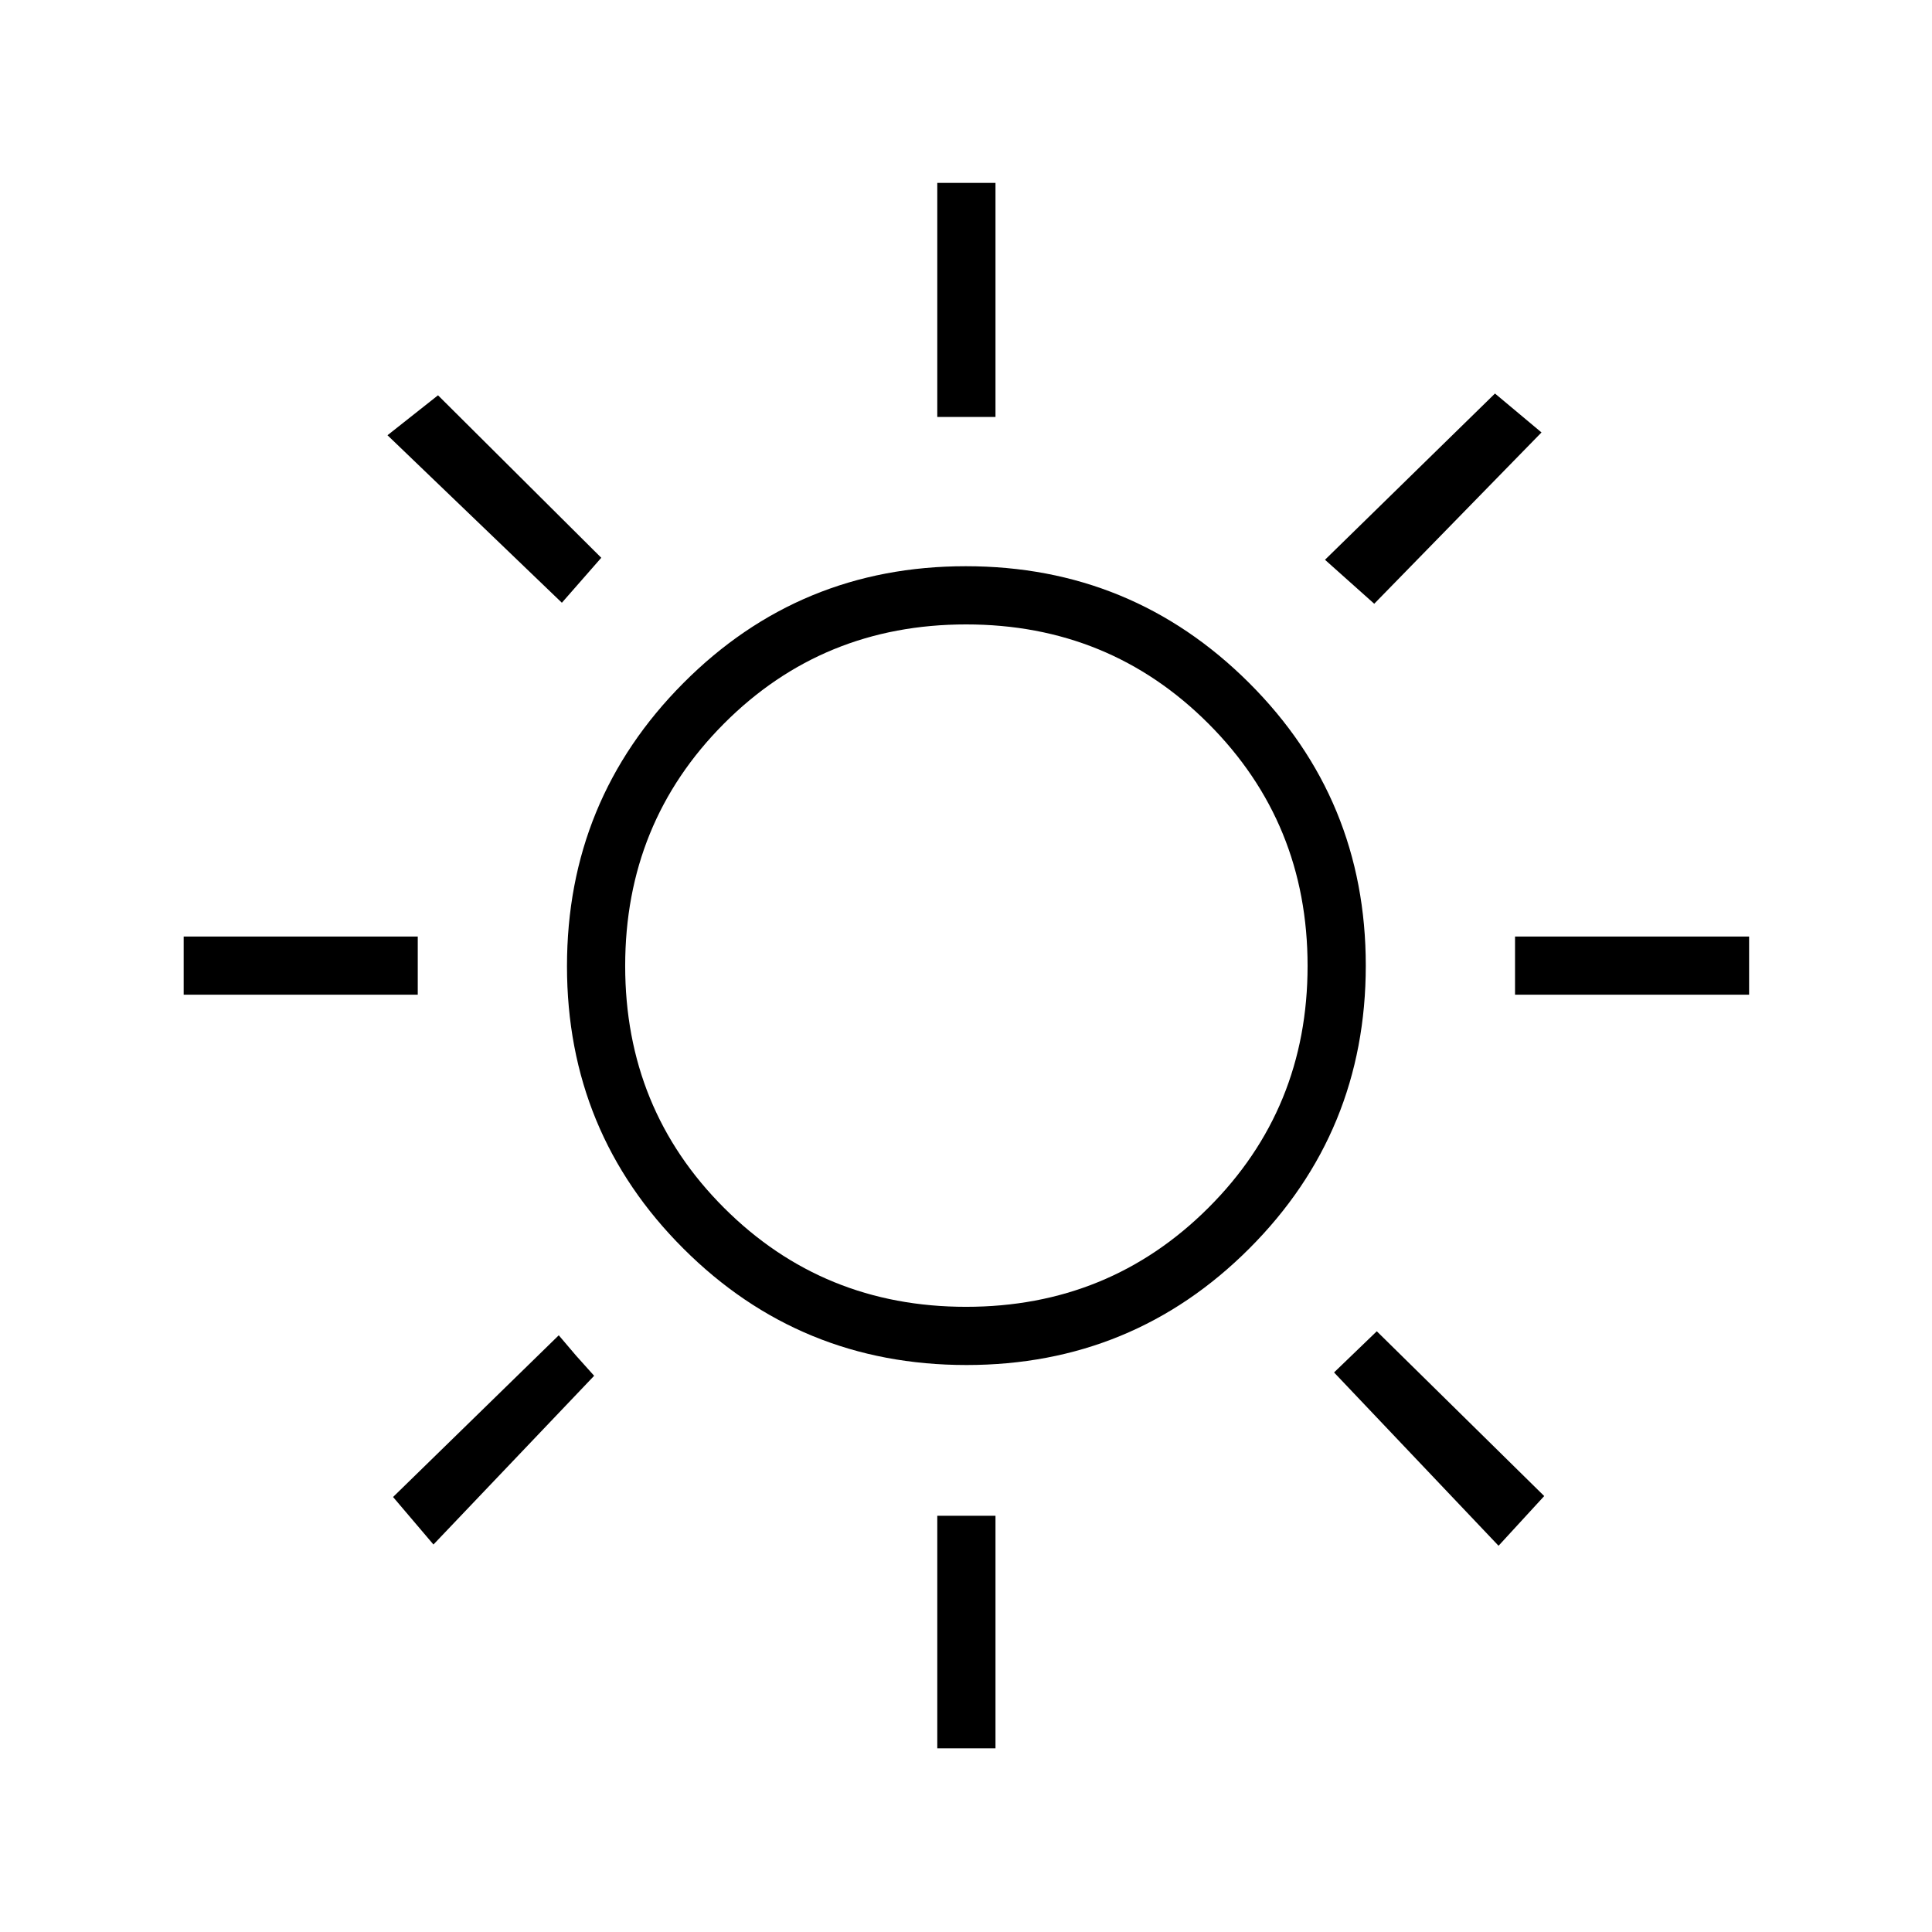 <svg xmlns="http://www.w3.org/2000/svg" height="20" viewBox="0 -960 960 960" width="20"><path d="M465.73-752.81v-116.31h28.92v116.31h-28.92ZM682.85-660l-24.47-21.85 84.47-82.61 23.11 19.34L682.85-660Zm69.96 194.27v-28.92h116.31v28.92H752.81ZM465.73-91.27v-115.54h28.92v115.54h-28.92ZM279.19-660.5l-86.65-83.23 25.11-19.85 81.12 80.73-19.58 22.35Zm465.43 468.58-81.74-86.12 21.24-20.46 83.19 81.88-22.69 24.7ZM91.27-465.73v-28.92h116.31v28.92H91.27Zm124.11 273.19-20.07-23.61 82.34-80.35 8.66 10.18 8.92 9.94-79.85 83.84Zm264.84-89.19q-82.68 0-140.59-57.8-57.9-57.8-57.9-140.36 0-82.57 57.8-140.67 57.8-58.09 140.36-58.09 82.57 0 140.67 57.87 58.09 57.88 58.09 140.56t-57.87 140.59q-57.88 57.9-140.56 57.9Zm-.16-28.92q71.06 0 120.36-49.18 49.31-49.18 49.31-120.23 0-71.06-49.26-120.36-49.26-49.31-120.42-49.31-71.17 0-120.28 49.26-49.12 49.26-49.12 120.42 0 71.17 49.18 120.28 49.18 49.12 120.23 49.12ZM480-480Z"/></svg>